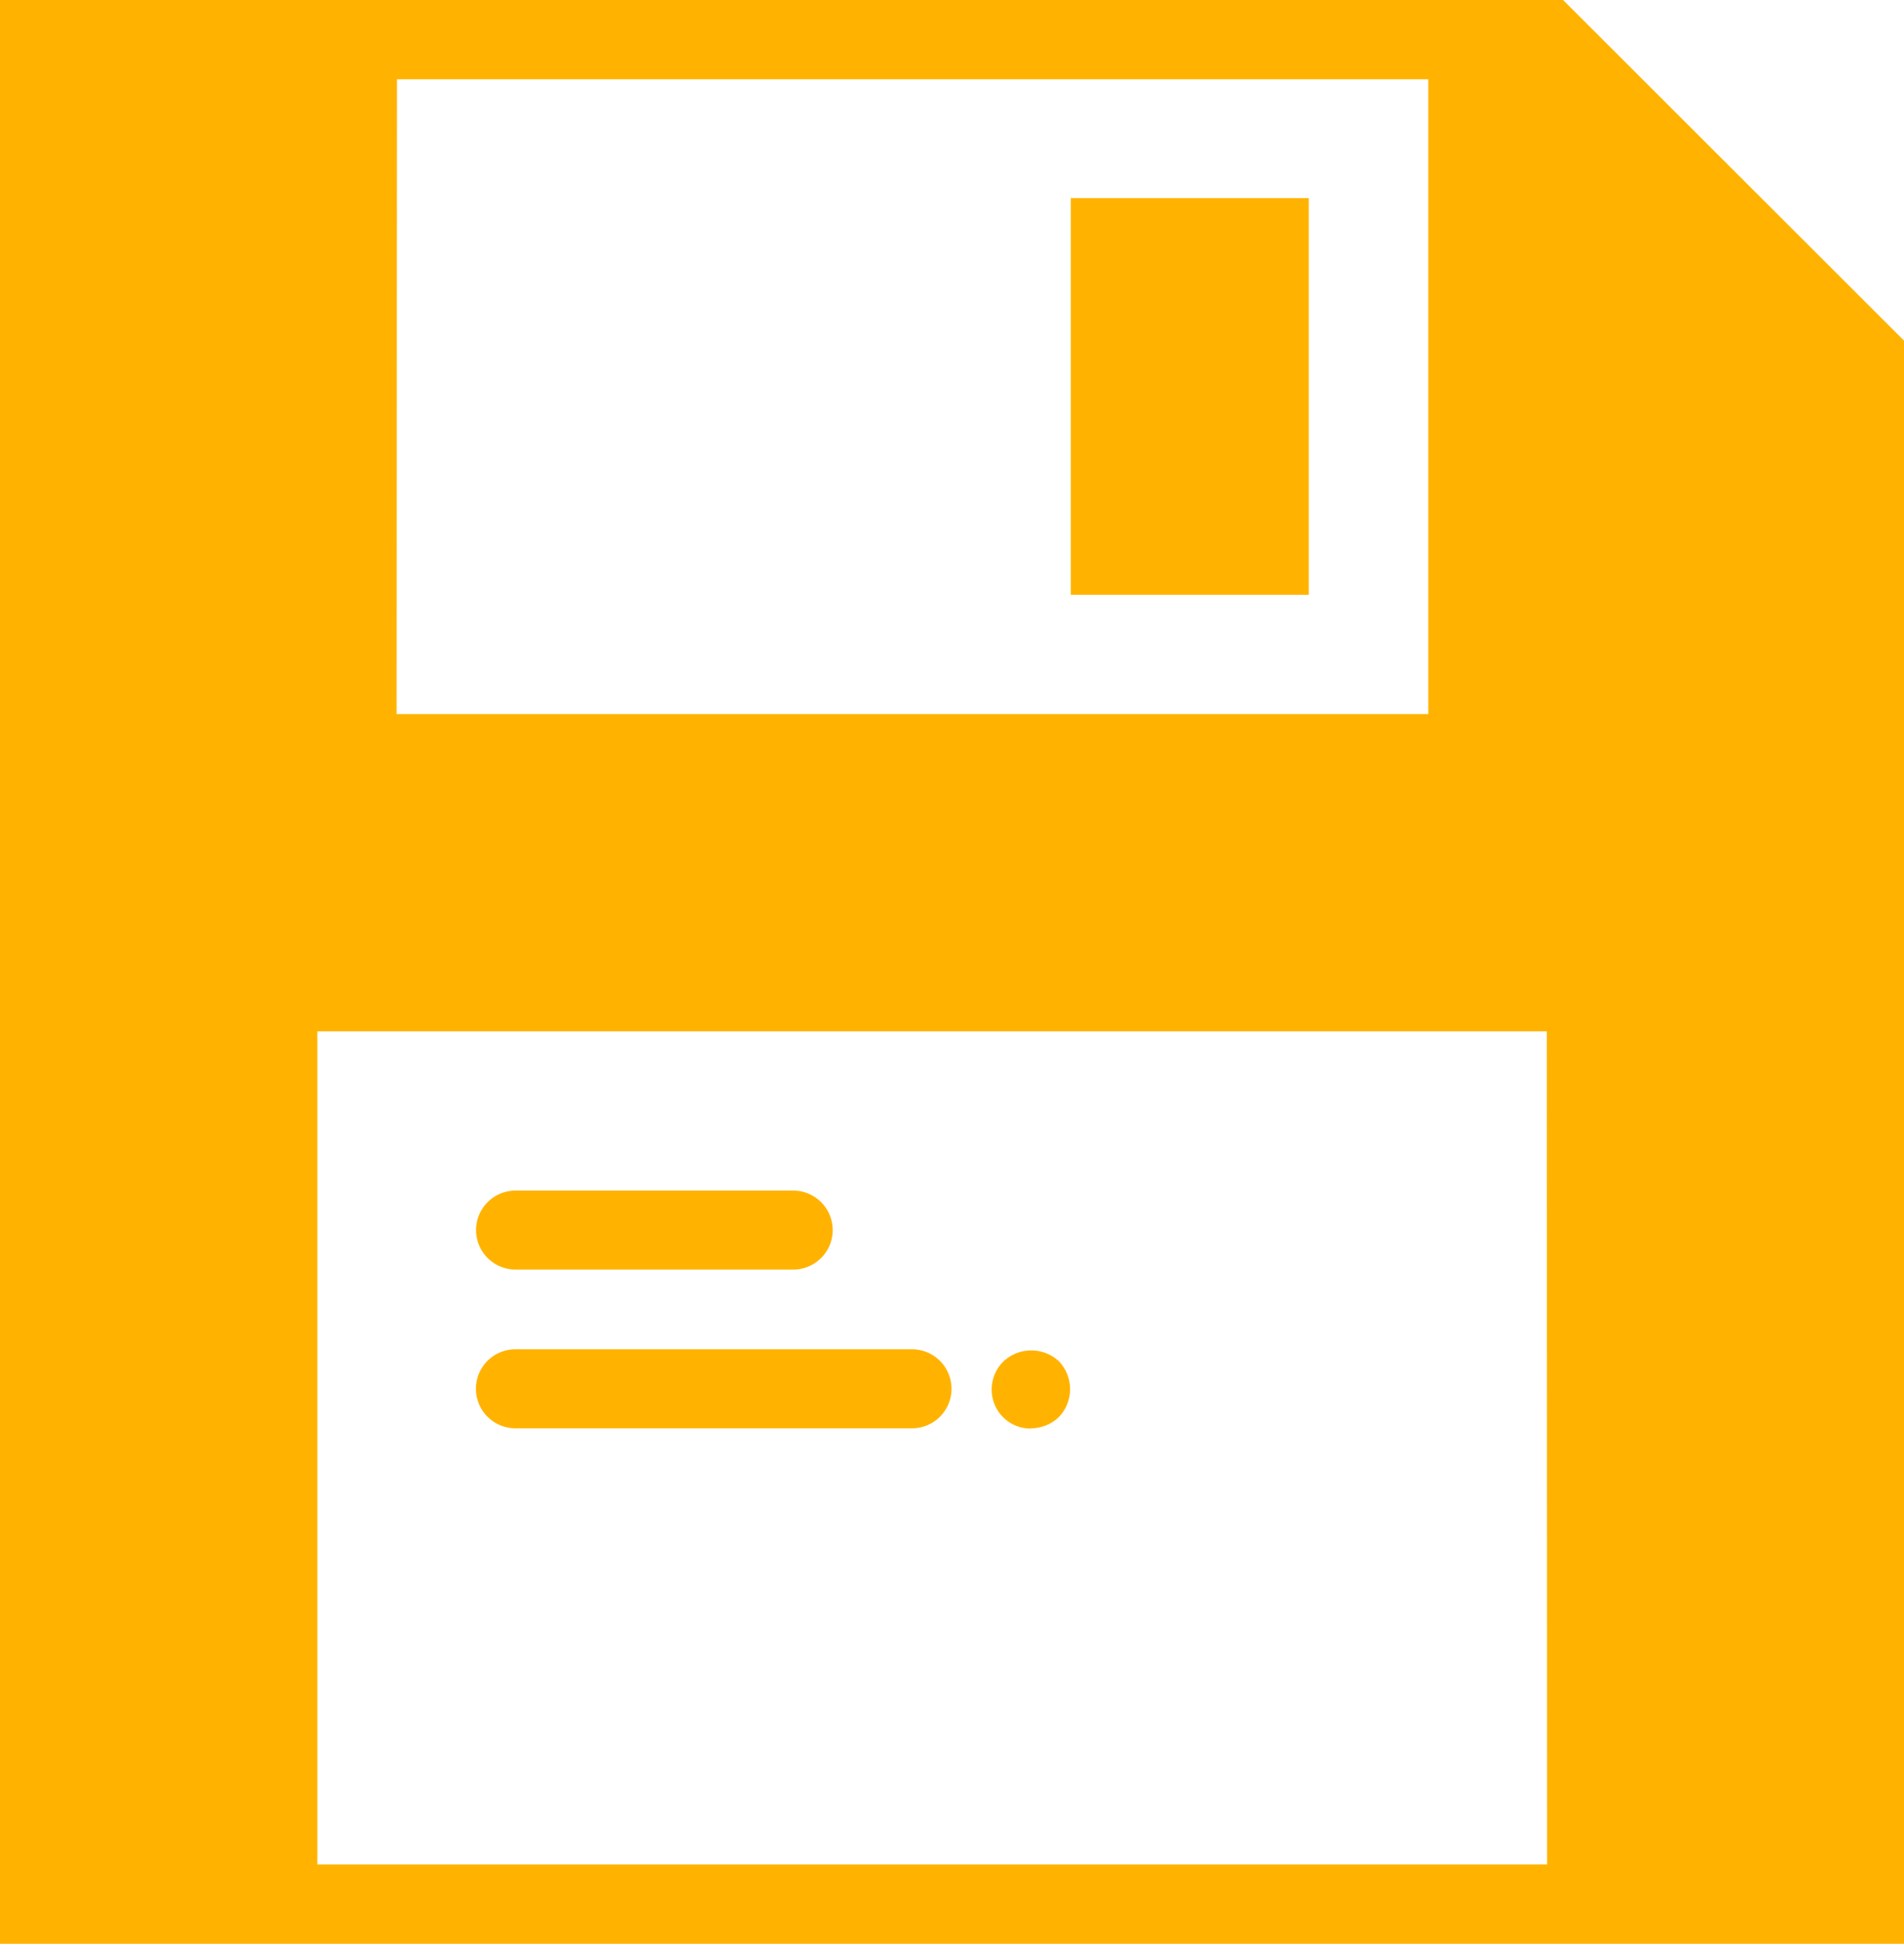 <svg xmlns="http://www.w3.org/2000/svg" viewBox="1328.535 1095.563 13.716 14"><defs><style>.a{fill:#ffb300;}</style></defs><g transform="translate(1328.535 1095.563)"><rect class="a" width="1.714" height="2.857" transform="translate(7.714 1.427)"/><path class="a" d="M11.26,0H0V14H13.716V2.453Zm-8.4.571h7.429V5.143H2.857Zm8.285,12.857H2.286v-6h8.857Z"/><path class="a" d="M125.782,314.169h2a.284.284,0,0,0,0-.569h-2a.284.284,0,0,0,0,.569Z" transform="translate(-122.068 -305.025)"/><path class="a" d="M125.684,355.969h2.857a.284.284,0,0,0,0-.569h-2.857a.284.284,0,1,0,0,.569Z" transform="translate(-121.971 -345.682)"/><path class="a" d="M261.584,356.042a.292.292,0,0,0,.2-.082.291.291,0,0,0,0-.4.293.293,0,0,0-.4,0,.283.283,0,0,0-.085.2.28.28,0,0,0,.284.284Z" transform="translate(-254.155 -345.755)"/></g></svg>